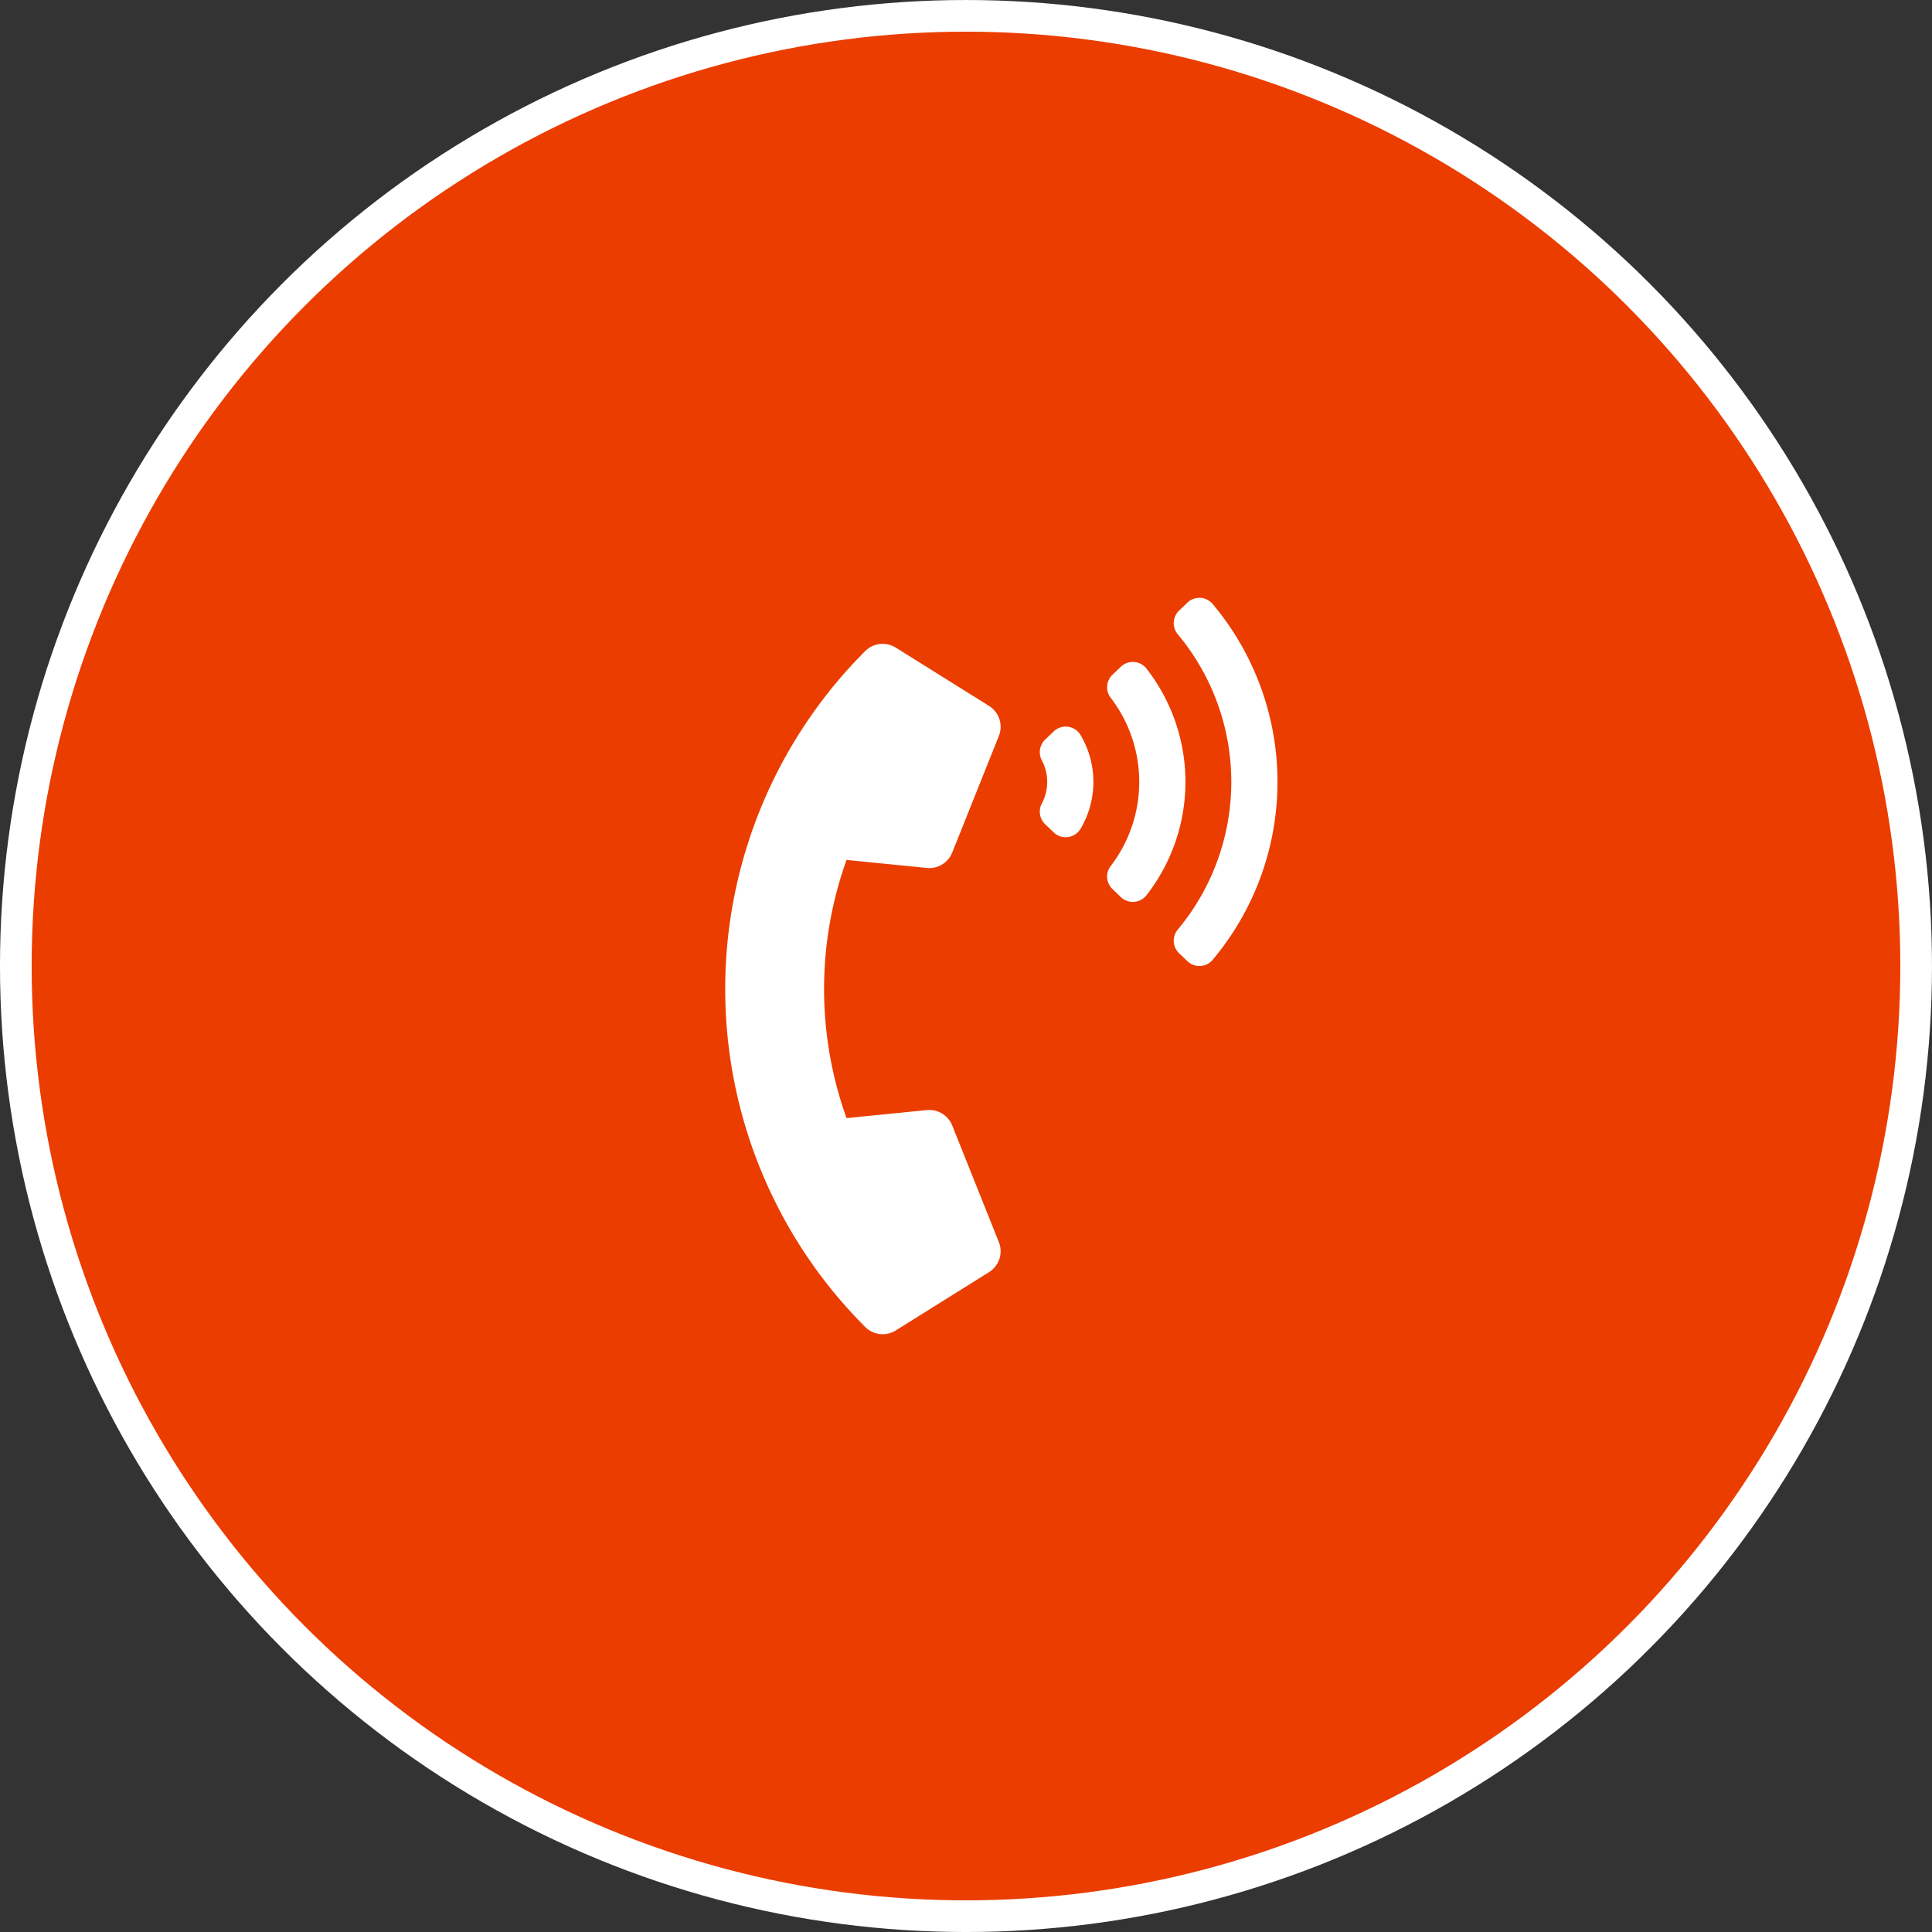 <svg xmlns="http://www.w3.org/2000/svg" width="81.333" height="81.333" viewBox="0 0 81.333 81.333">
  <rect x="0" y="0" width="81.333" height="81.333" fill="#333333" stroke="none"/>
  <g id="Grupo_43" data-name="Grupo 43" transform="translate(-642.951 -1996.958)">
    <circle id="Elipse_3" data-name="Elipse 3" cx="40" cy="40" r="40" transform="translate(643.617 1997.625)" fill="#eb3d00" stroke="#fff" stroke-miterlimit="10" stroke-width="1.333"/>
    <path id="Trazado_26" data-name="Trazado 26" d="M679.374,2052.82a20.118,20.118,0,0,1,0-28.453,1.04,1.04,0,0,1,1.287-.146l3.924,2.453a1.038,1.038,0,0,1,.415,1.268l-1.962,4.906a1.04,1.04,0,0,1-1.07.649l-3.379-.338a16.08,16.08,0,0,0,0,10.869l3.379-.338a1.041,1.041,0,0,1,1.07.649l1.962,4.906a1.039,1.039,0,0,1-.415,1.269l-3.924,2.453A1.039,1.039,0,0,1,679.374,2052.82Zm9.069-24.914a3.878,3.878,0,0,1,0,3.938.729.729,0,0,1-1.133.157l-.362-.347a.732.732,0,0,1-.137-.872,1.94,1.94,0,0,0,0-1.814.732.732,0,0,1,.137-.872l.362-.347A.729.729,0,0,1,688.443,2027.906Zm5.557-5.522a11.64,11.64,0,0,1,0,14.981.728.728,0,0,1-1.062.057l-.351-.336a.729.729,0,0,1-.057-.992,9.7,9.7,0,0,0,0-12.438.729.729,0,0,1,.057-.992l.351-.336a.729.729,0,0,1,1.062.056Zm-2.783,2.722a7.76,7.76,0,0,1,0,9.538.729.729,0,0,1-1.081.079l-.352-.337a.726.726,0,0,1-.078-.965,5.822,5.822,0,0,0,0-7.092.726.726,0,0,1,.078-.965l.352-.337a.729.729,0,0,1,1.081.079Z" fill="#fff"/>
  </g>
</svg>
